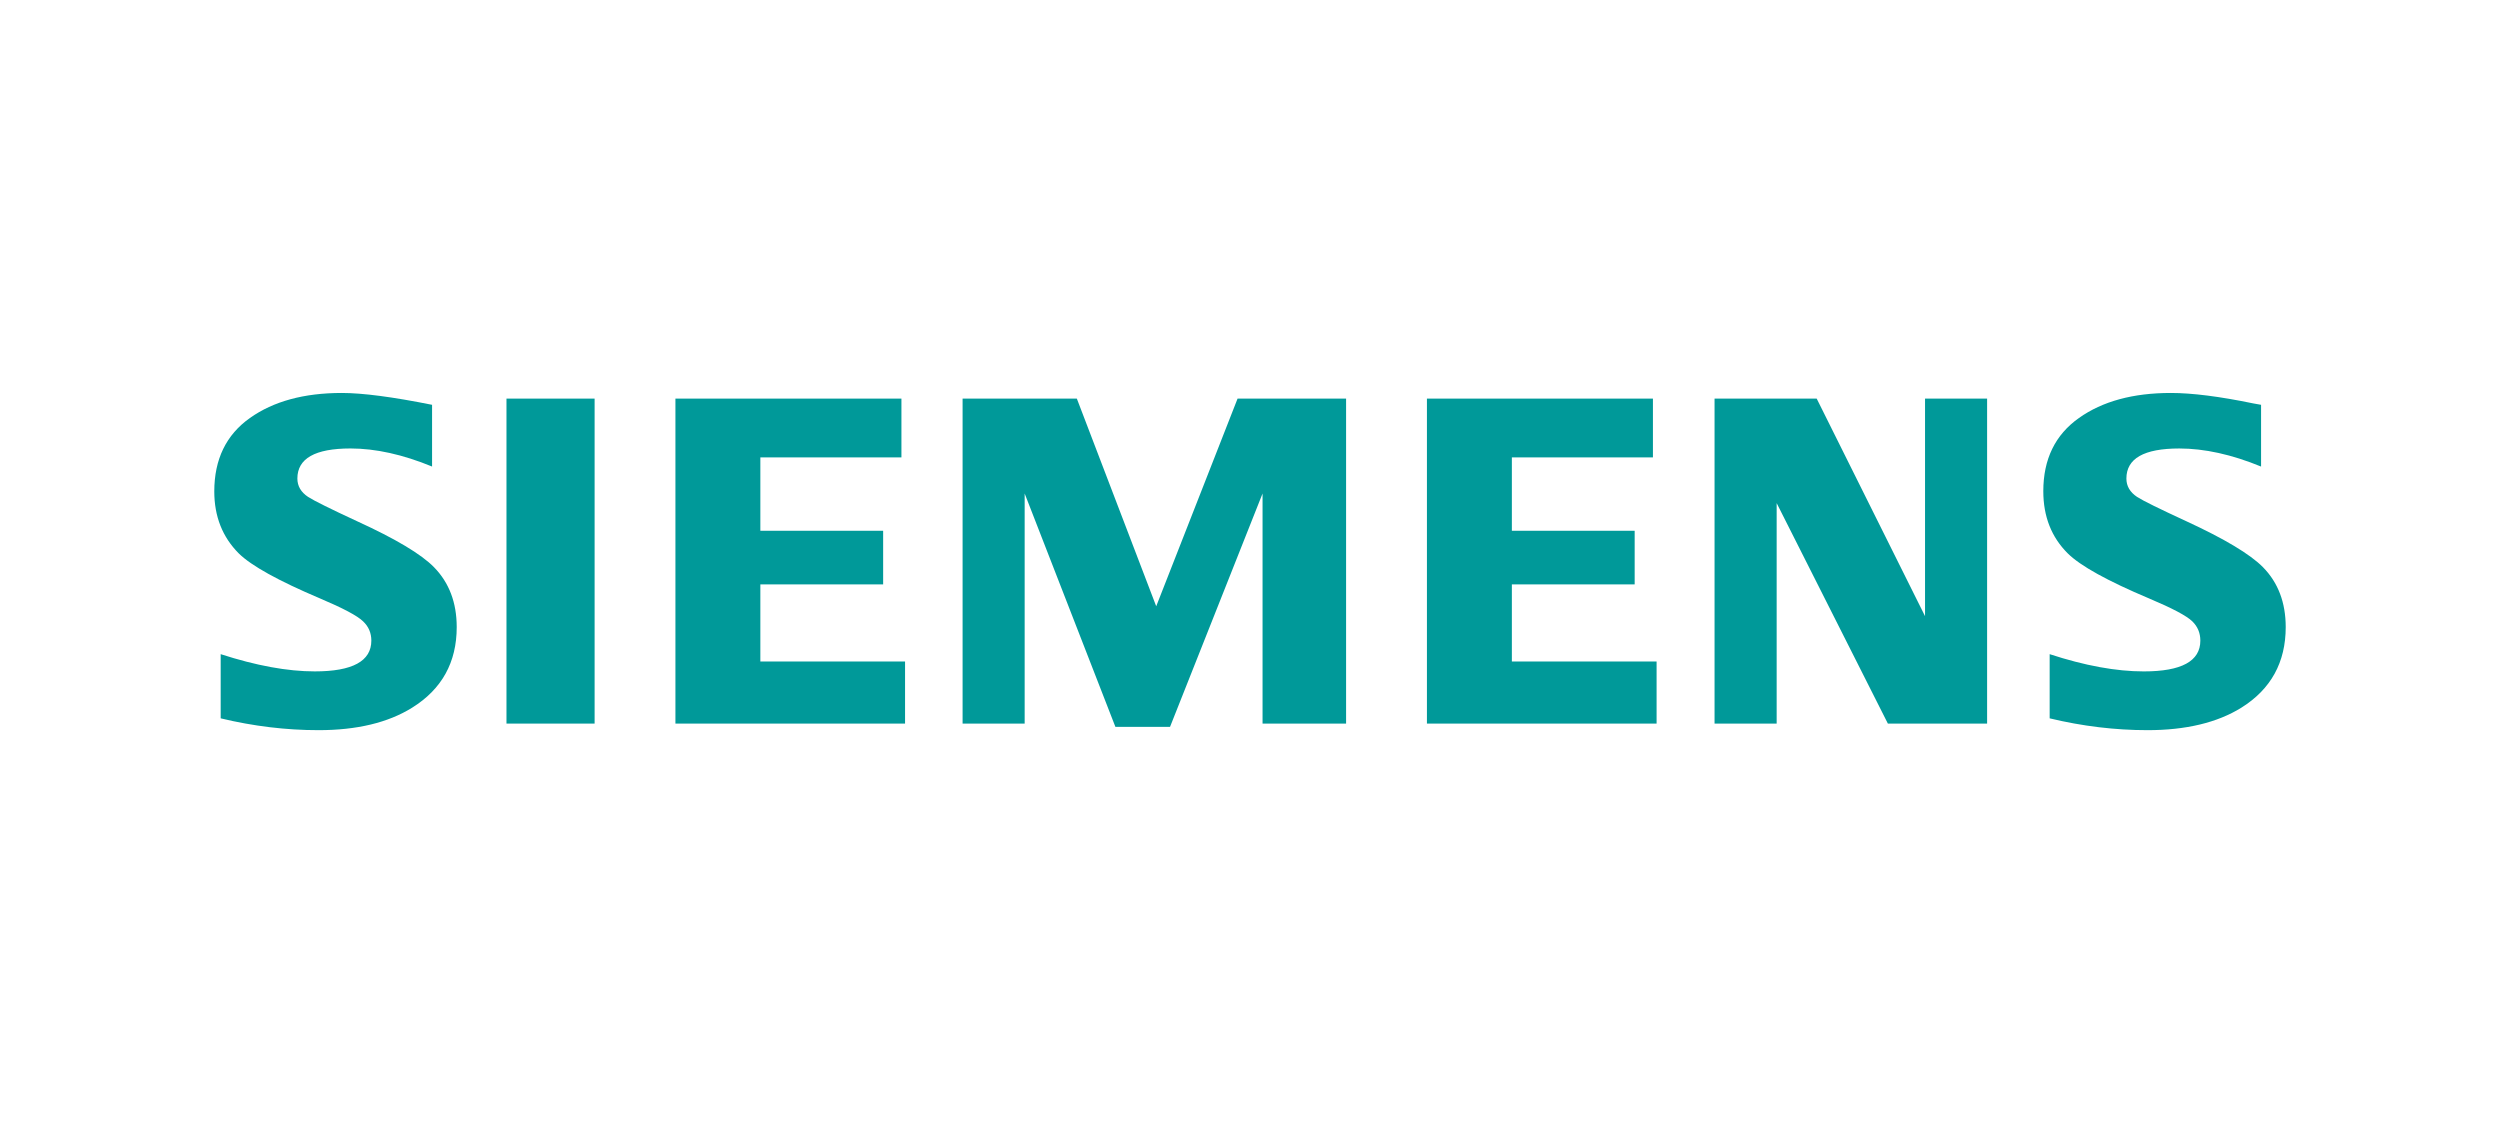 <svg width="140" height="64" viewBox="0 0 140 64" fill="none" xmlns="http://www.w3.org/2000/svg">
<path fill-rule="evenodd" clip-rule="evenodd" d="M12.358 40.227V36.633C14.344 37.276 16.101 37.598 17.63 37.598C19.74 37.598 20.795 37.024 20.795 35.875C20.795 35.447 20.642 35.087 20.334 34.796C20.019 34.487 19.213 34.059 17.917 33.51C15.592 32.525 14.076 31.685 13.371 30.991C12.457 30.074 12 28.917 12 27.52C12 25.721 12.666 24.349 13.997 23.407C15.313 22.473 17.026 22.006 19.14 22.006C20.305 22.006 21.991 22.227 24.196 22.669V26.126C22.555 25.451 21.032 25.114 19.625 25.114C17.644 25.114 16.653 25.675 16.653 26.798C16.653 27.218 16.853 27.561 17.252 27.826C17.585 28.041 18.5 28.495 19.997 29.189C22.153 30.175 23.588 31.032 24.303 31.762C25.151 32.627 25.576 33.746 25.576 35.118C25.576 37.09 24.744 38.594 23.08 39.63C21.732 40.47 19.984 40.889 17.837 40.889C16.024 40.889 14.197 40.669 12.358 40.227Z" fill="#009999"/>
<path fill-rule="evenodd" clip-rule="evenodd" d="M28.363 22.322H33.298V40.521H28.363V22.322Z" fill="#009999"/>
<path fill-rule="evenodd" clip-rule="evenodd" d="M37.824 40.521V22.322H50.48V25.614H42.58V29.723H49.456V32.726H42.58V37.044H50.683V40.521H37.824Z" fill="#009999"/>
<path fill-rule="evenodd" clip-rule="evenodd" d="M53.905 40.521V22.322H60.303L64.748 33.951L69.304 22.322H75.381V40.521H70.703V27.636L65.521 40.706H62.463L57.381 27.636V40.521H53.905Z" fill="#009999"/>
<path fill-rule="evenodd" clip-rule="evenodd" d="M79.908 40.521V22.322H92.564V25.614H84.664V29.723H91.541V32.726H84.664V37.044H92.769V40.521H79.908Z" fill="#009999"/>
<path fill-rule="evenodd" clip-rule="evenodd" d="M96.015 40.521V22.322H101.735L107.802 34.505V22.322H111.278V40.521H105.721L99.493 28.174V40.521H96.015Z" fill="#009999"/>
<path fill-rule="evenodd" clip-rule="evenodd" d="M114.781 40.227V36.633C116.75 37.277 118.507 37.599 120.054 37.599C122.164 37.599 123.219 37.024 123.219 35.876C123.219 35.448 123.069 35.088 122.771 34.797C122.455 34.487 121.645 34.059 120.342 33.51C118.024 32.533 116.506 31.694 115.795 30.991C114.881 30.082 114.425 28.922 114.425 27.508C114.425 25.716 115.089 24.35 116.422 23.407C117.736 22.473 119.451 22.006 121.565 22.006C122.754 22.006 124.294 22.201 126.183 22.591L126.62 22.669V26.127C124.979 25.452 123.451 25.115 122.037 25.115C120.063 25.115 119.078 25.675 119.078 26.799C119.078 27.218 119.277 27.561 119.675 27.826C119.992 28.033 120.912 28.487 122.434 29.189C124.573 30.176 126.005 31.033 126.726 31.762C127.576 32.627 128 33.746 128 35.118C128 37.09 127.172 38.594 125.517 39.63C124.161 40.471 122.409 40.889 120.262 40.889C118.447 40.889 116.619 40.669 114.781 40.227Z" fill="#009999"/>
</svg>

